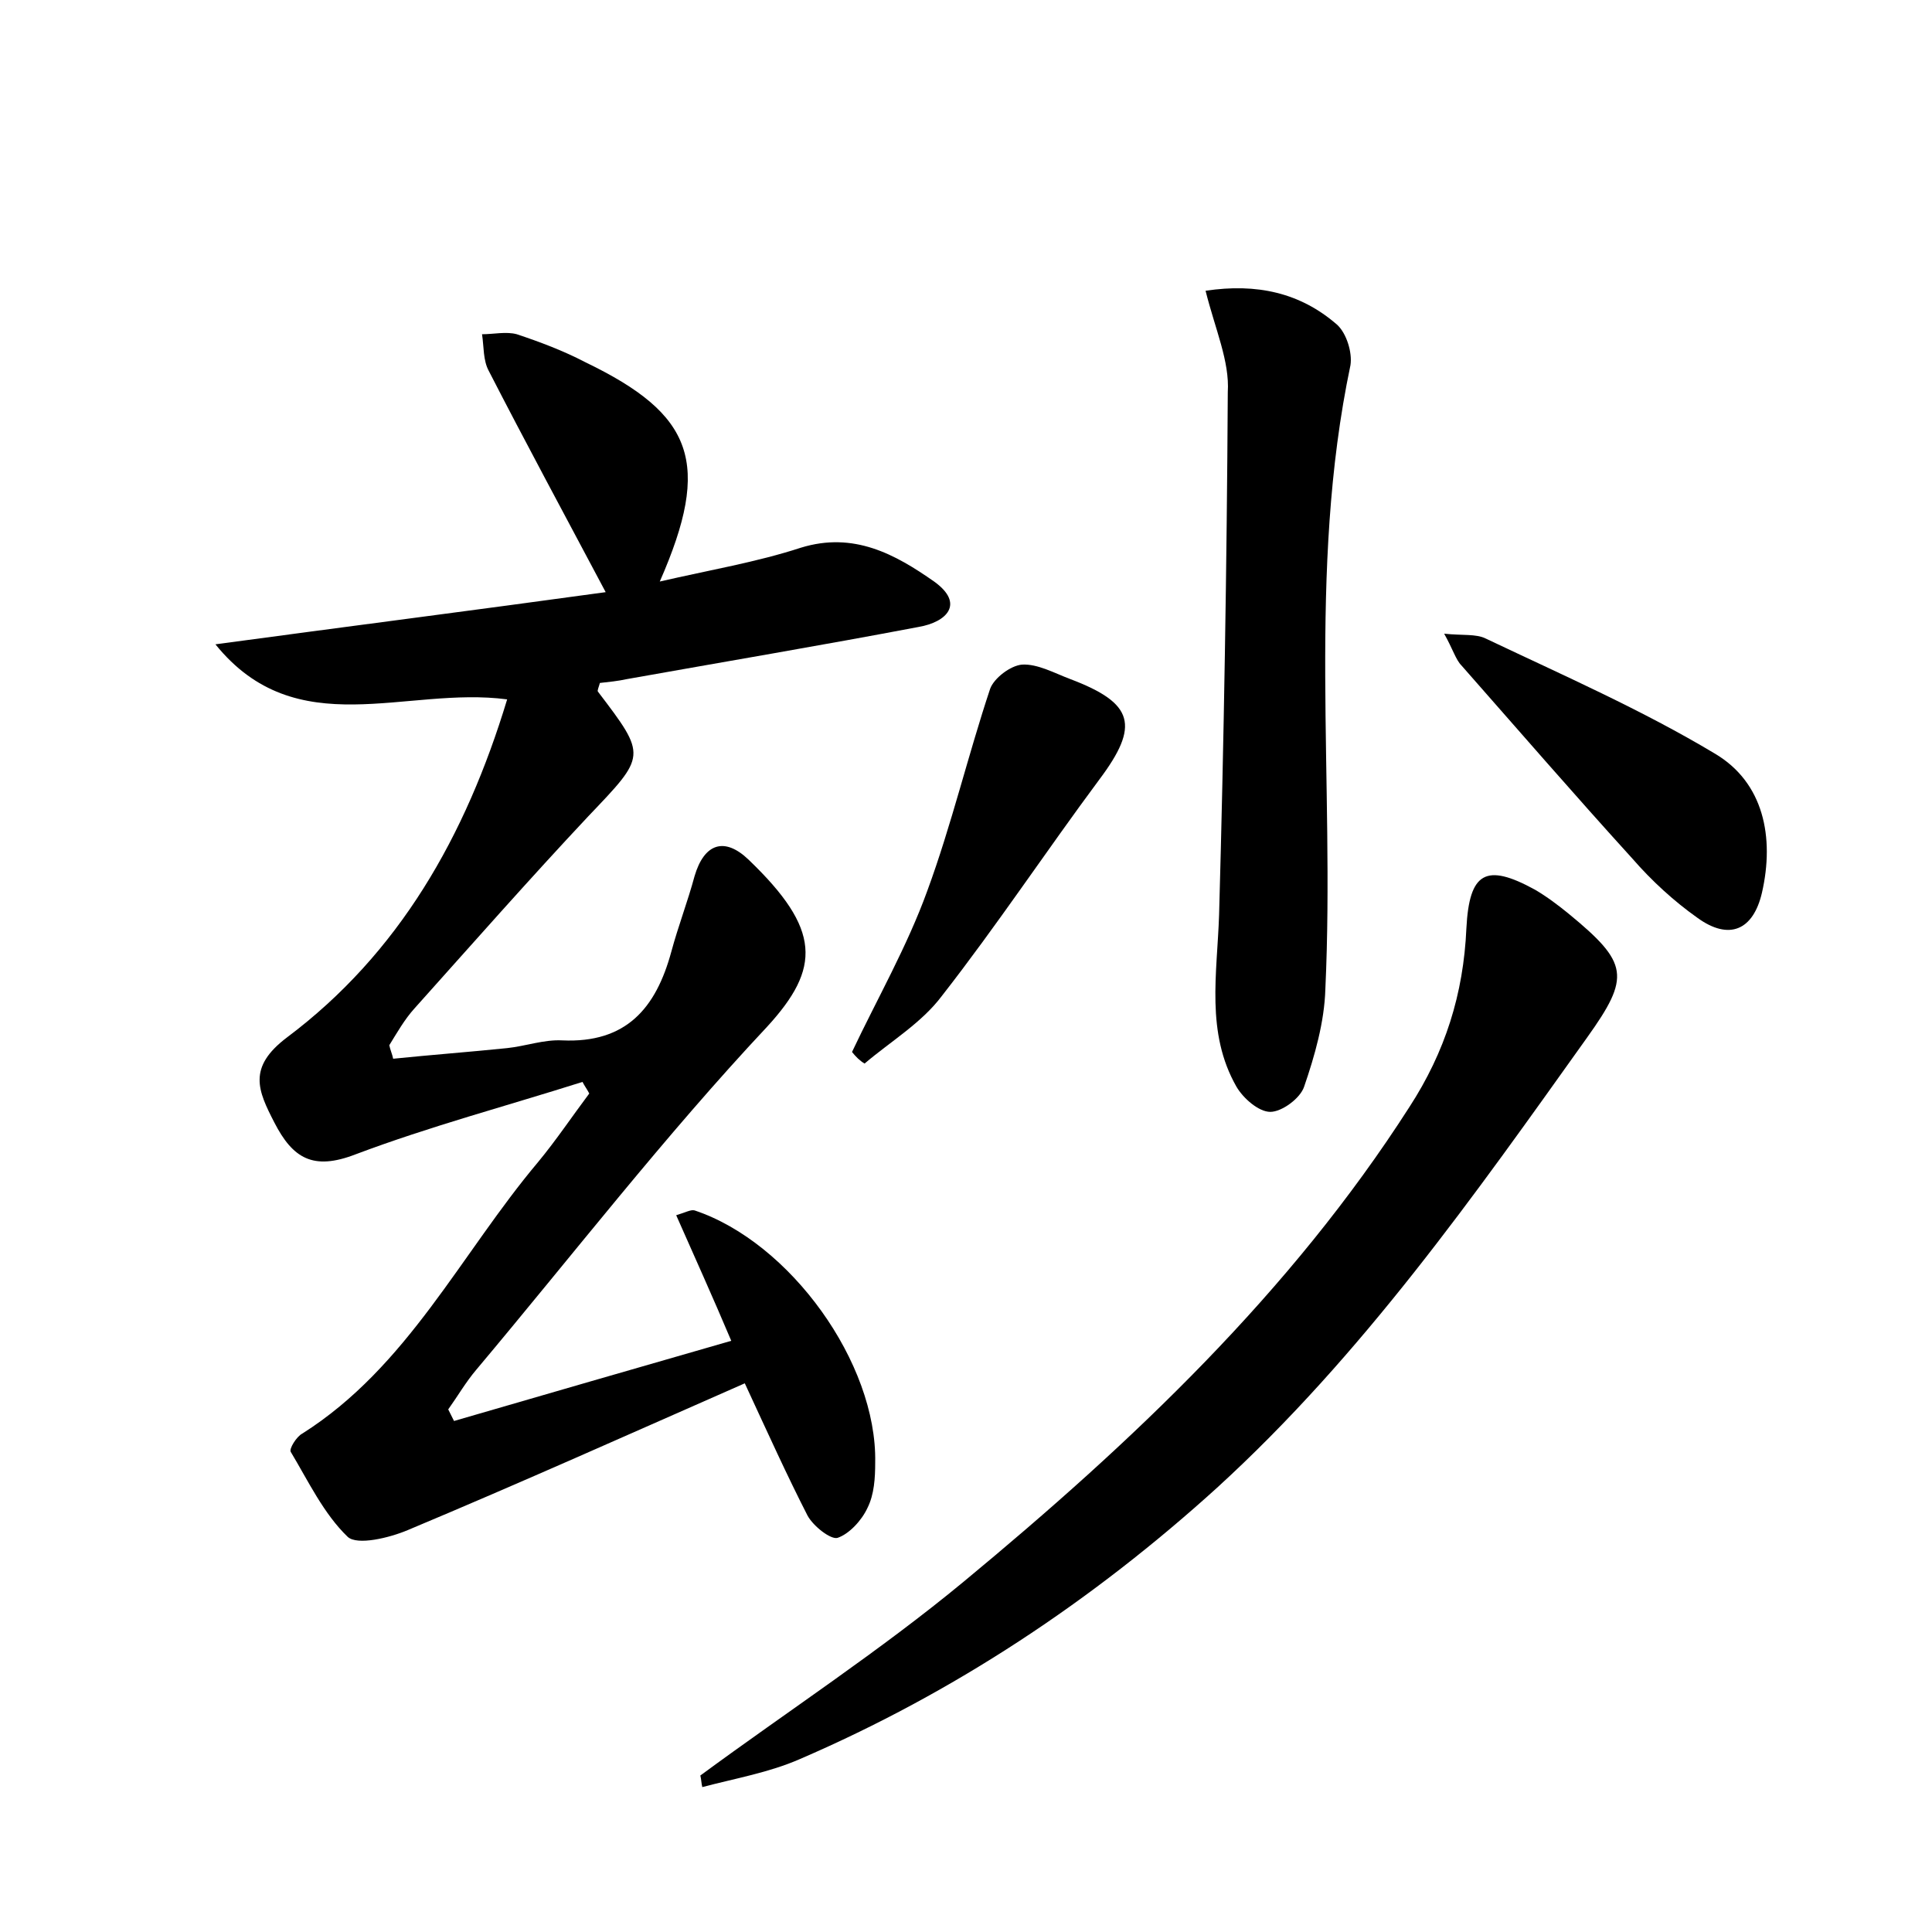 <?xml version="1.0" encoding="utf-8"?>
<!-- Generator: Adobe Illustrator 22.0.0, SVG Export Plug-In . SVG Version: 6.00 Build 0)  -->
<svg version="1.1" id="图层_1" xmlns="http://www.w3.org/2000/svg" xmlns:xlink="http://www.w3.org/1999/xlink" x="0px" y="0px"
	 viewBox="0 0 200 200" style="enable-background:new 0 0 200 200;" xml:space="preserve">
<style type="text/css">
	.st0{fill:#FFFFFF;}
</style>
<g>
	
	<path d="M60.3,112c-7.9,2.5-15.8,4.6-23.5,7.5c-4.4,1.7-6.5,0.4-8.4-3.3c-1.7-3.3-2.8-5.7,1.3-8.8c11.6-8.7,18.5-20.8,22.8-35
		C42,71,30.7,77.1,22.3,66.7c13.3-1.8,26.6-3.5,40.4-5.4c-4.3-8.1-8.3-15.5-12.1-22.9c-0.6-1.1-0.5-2.5-0.7-3.8c1.2,0,2.5-0.3,3.6,0
		c2.4,0.8,4.8,1.7,7.1,2.9c11.2,5.4,13.1,10.4,7.7,22.7c5.2-1.2,10-2,14.6-3.5c5.5-1.7,9.8,0.7,13.8,3.5c3.2,2.3,1.3,4.2-1.6,4.7
		c-10,1.9-20.1,3.6-30.2,5.4c-0.9,0.2-1.9,0.3-2.8,0.4c-0.1,0.4-0.3,0.8-0.2,0.9c5.1,6.7,5,6.6-1,12.9c-6.1,6.5-12,13.2-18,19.9
		c-1,1.1-1.8,2.5-2.6,3.8c0.1,0.5,0.3,0.9,0.4,1.4c3.9-0.4,7.9-0.7,11.8-1.1c1.9-0.2,3.8-0.9,5.7-0.8c6.6,0.3,9.7-3.3,11.3-9.2
		c0.7-2.6,1.7-5.2,2.4-7.8c1-3.4,3.1-4.1,5.6-1.7c7.5,7.2,7.5,11.2,1.9,17.3c-10.6,11.3-20.1,23.6-30.1,35.5
		c-1.1,1.3-1.9,2.7-2.9,4.1c0.2,0.4,0.4,0.8,0.6,1.2c9.3-2.7,18.6-5.4,28.7-8.3c-1.9-4.5-3.8-8.7-5.7-13c1-0.3,1.5-0.6,1.9-0.5
		c9.9,3.3,18.9,15.8,18.7,26.1c0,1.6-0.1,3.3-0.8,4.7c-0.6,1.3-1.9,2.7-3.1,3.1c-0.7,0.2-2.5-1.2-3.1-2.3c-2.1-4.1-4-8.3-6.5-13.7
		c-11.6,5.1-23.2,10.3-34.9,15.2c-1.9,0.8-5.2,1.6-6.2,0.7c-2.5-2.4-4.1-5.8-5.9-8.8c-0.2-0.3,0.6-1.6,1.2-1.9
		c10.9-6.9,16.4-18.6,24.4-28.1c1.9-2.3,3.5-4.7,5.3-7.1C60.8,112.8,60.5,112.4,60.3,112z"/>
	<path d="M72.5,183.8c9.1-6.7,18.6-12.9,27.3-20.1c17.4-14.4,33.8-29.9,46.1-49.1c3.7-5.7,5.6-11.7,5.9-18.5c0.3-5.8,2-6.8,7.1-4
		c1.2,0.7,2.4,1.6,3.5,2.5c6.2,5.1,6.4,6.5,1.9,12.8C152.6,123.8,141,140.3,126,154c-12.9,11.7-27.2,21.2-43.2,28.1
		c-3.2,1.4-6.7,2-10.1,2.9C72.6,184.6,72.6,184.2,72.5,183.8z"/>
	<path d="M124.8,30.1c5.3-0.8,9.8,0.2,13.6,3.5c1,0.9,1.6,2.9,1.4,4.2c-4.5,21.4-1.6,43-2.6,64.6c-0.1,3.4-1.1,6.9-2.2,10.1
		c-0.4,1.2-2.3,2.6-3.5,2.6c-1.2,0-2.8-1.4-3.5-2.6c-3.2-5.6-2-11.7-1.8-17.8c0.5-18,0.8-36.1,0.9-54.1
		C127.3,37.4,125.8,34.1,124.8,30.1z"/>
	<path d="M149.5,65.6c1.9,0.2,3.3,0,4.3,0.5c8,3.8,16.2,7.4,23.7,11.9c5.1,3,6.2,8.7,4.9,14.4c-0.9,3.9-3.4,5-6.7,2.6
		c-2.4-1.7-4.7-3.8-6.7-6.1c-6-6.6-11.8-13.3-17.7-20C150.7,68.3,150.4,67.2,149.5,65.6z"/>
	<path d="M88.2,108.9c2.6-5.5,5.7-10.9,7.8-16.7c2.5-6.8,4.2-14,6.5-20.9c0.4-1.1,2.1-2.4,3.3-2.5c1.6-0.1,3.4,0.9,5,1.5
		c6.6,2.5,7.2,4.8,3,10.4c-5.5,7.4-10.6,15.1-16.3,22.4c-2.1,2.8-5.3,4.7-8,7C89,109.8,88.6,109.4,88.2,108.9z"/>
</g>
</svg>
